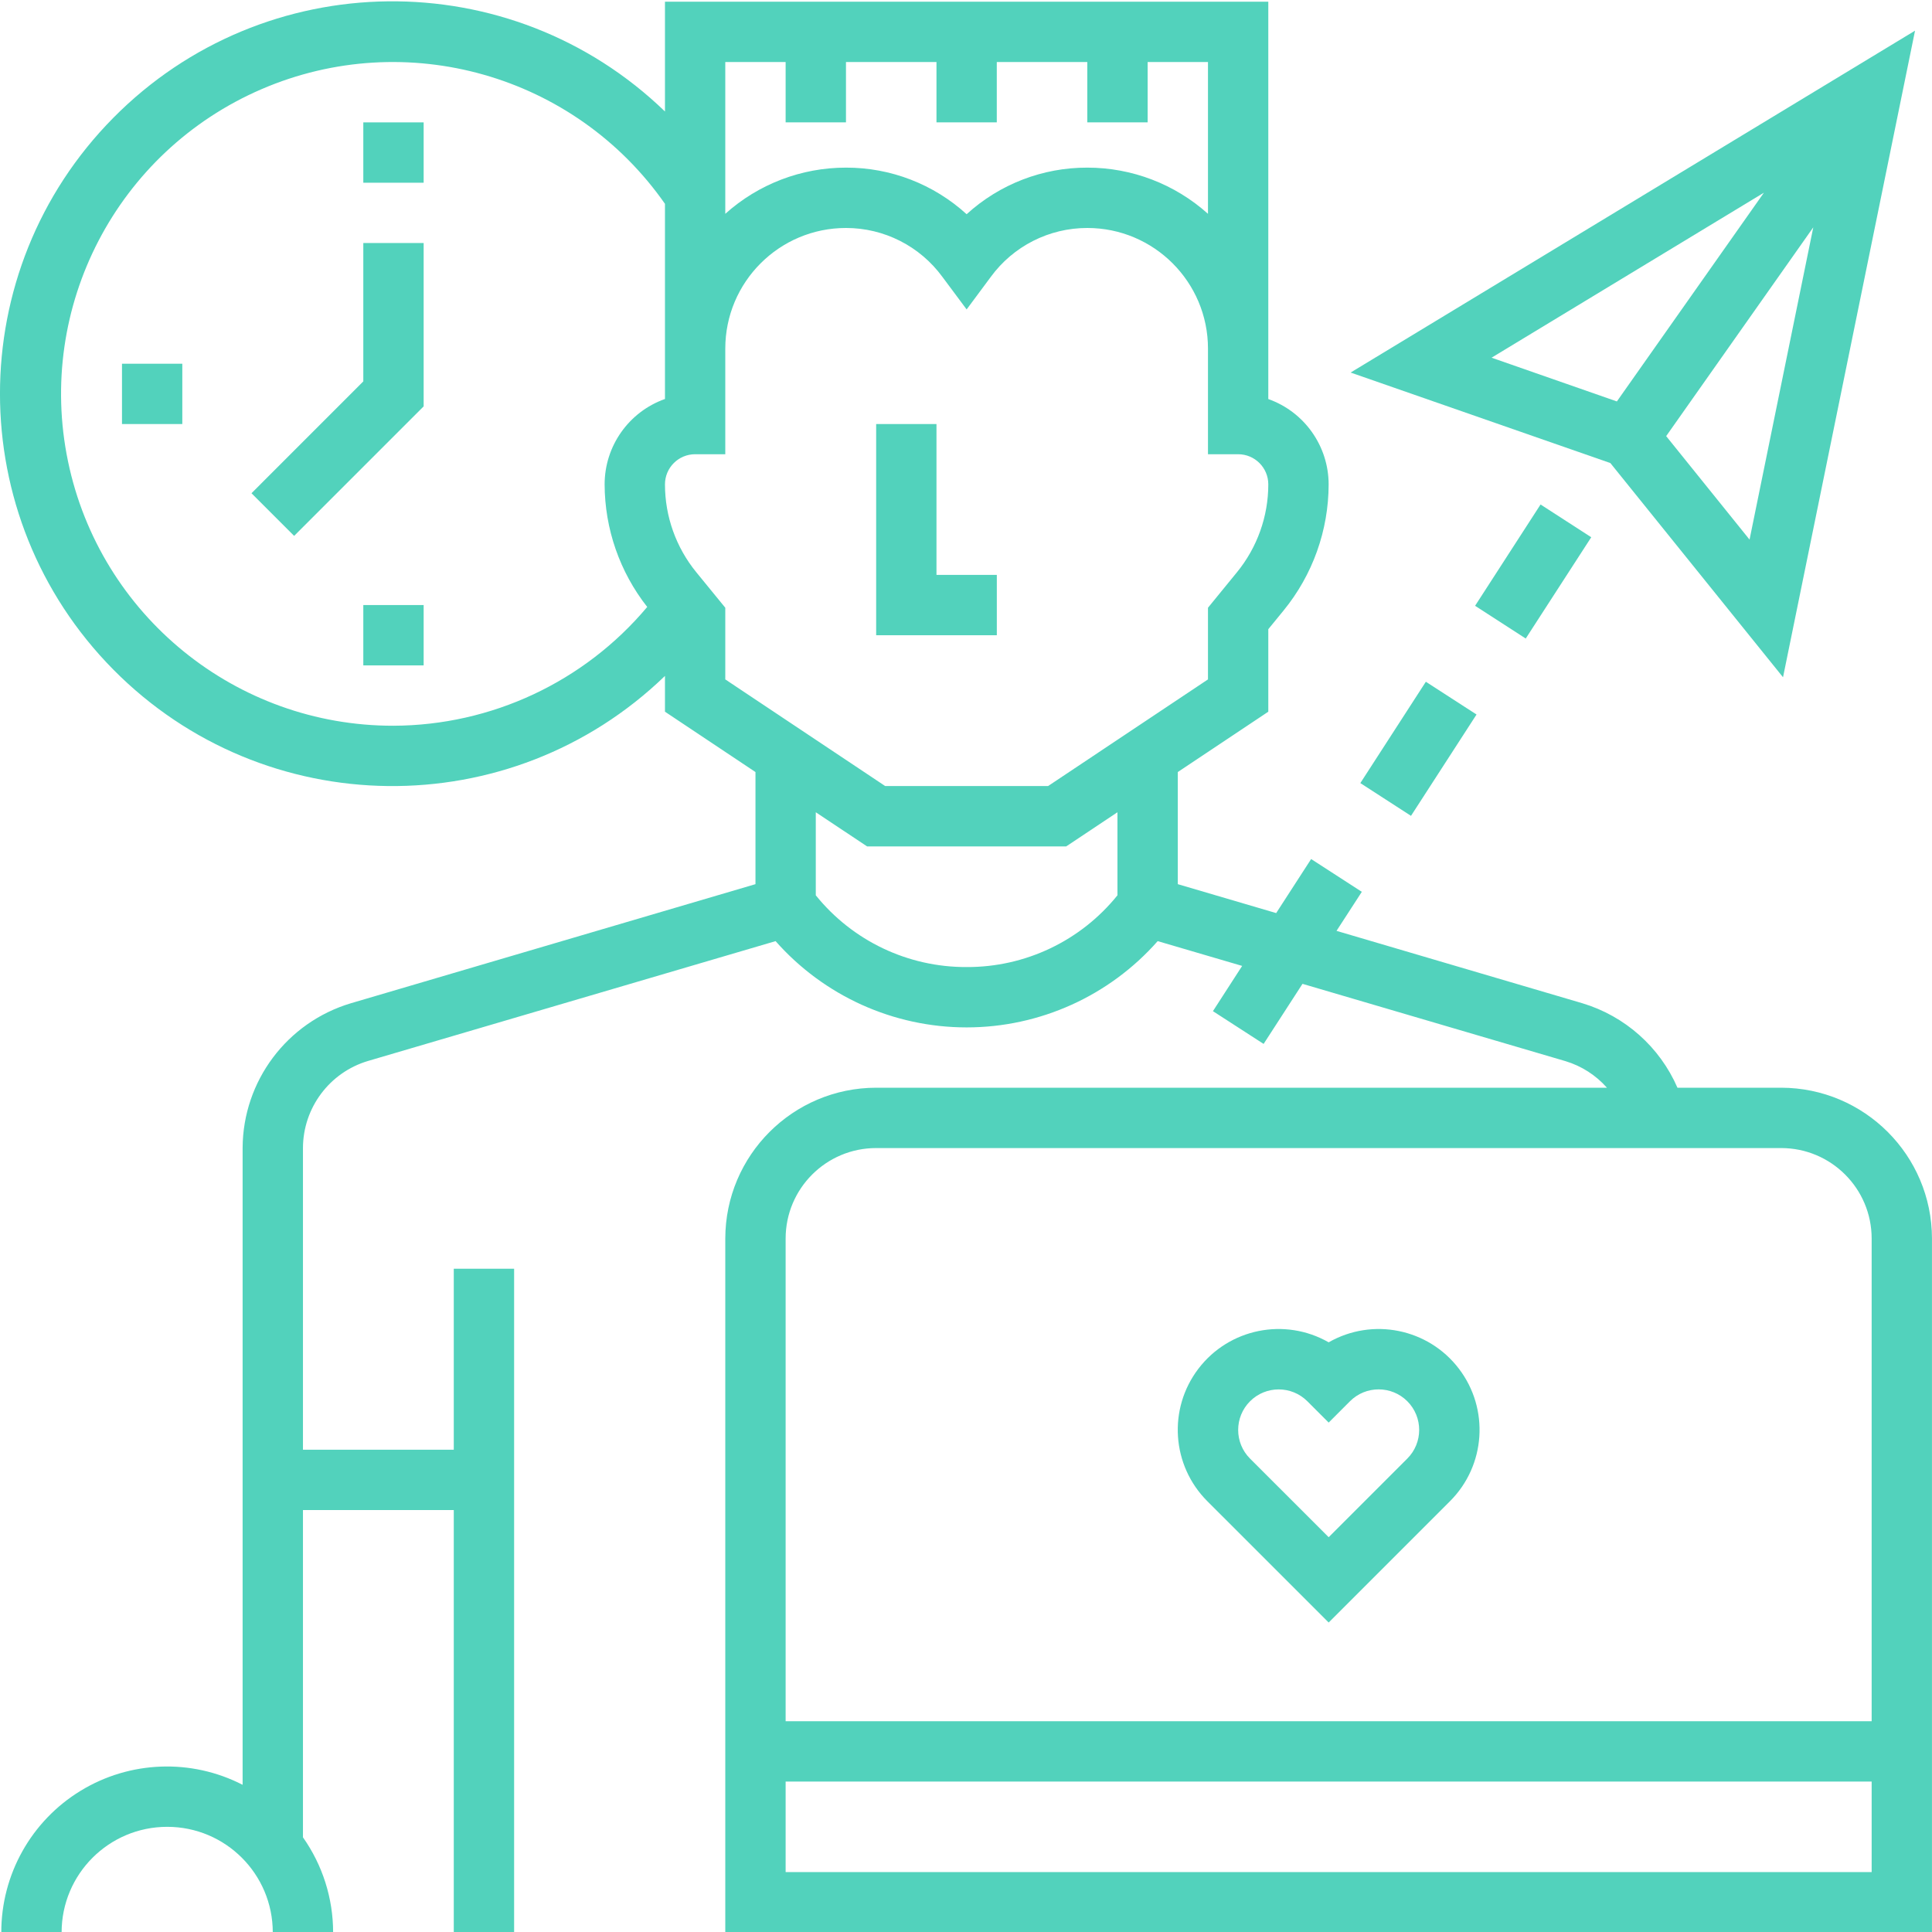 <svg width="64" height="64" viewBox="0 0 64 64" fill="none" xmlns="http://www.w3.org/2000/svg">
<g clip-path="url(#clip0)">
<path d="M12.035 4.054H14.034V6.053H12.035V4.054Z" fill="#52D2BC"/>
<path d="M4.041 12.049H6.039V14.047H4.041V12.049Z" fill="#52D2BC"/>
<path d="M12.035 20.043H14.034V22.042H12.035V20.043Z" fill="#52D2BC"/>
<path d="M33.021 19.044H31.022V14.047H29.024V21.043H33.021V19.044Z" fill="#52D2BC"/>
<path d="M59.003 36.032H55.568C54.981 34.682 53.828 33.658 52.418 33.234L44.274 30.836L45.112 29.543L43.433 28.457L42.275 30.247L39.016 29.289V25.575L42.014 23.576V20.843L42.521 20.223C43.484 19.044 44.011 17.569 44.013 16.046C44.011 14.776 43.211 13.644 42.014 13.219V0.057H22.028V3.693C16.907 -1.254 8.759 -1.16 3.753 3.904C-1.252 8.967 -1.252 17.116 3.753 22.18C8.759 27.243 16.907 27.337 22.028 22.391V23.576L25.026 25.575V29.289L11.624 33.234C9.504 33.867 8.048 35.812 8.037 38.024V59.124C6.335 58.249 4.299 58.325 2.667 59.324C1.034 60.322 0.04 62.1 0.043 64.013H2.041C2.041 62.082 3.607 60.516 5.539 60.516C7.471 60.516 9.036 62.082 9.036 64.013H11.035C11.035 62.885 10.686 61.785 10.036 60.864V50.023H15.032V64.013H17.031V42.028H15.032V48.024H10.036V38.024C10.042 36.696 10.915 35.528 12.187 35.147L25.692 31.176C27.294 32.992 29.599 34.034 32.021 34.034C34.443 34.034 36.748 32.992 38.35 31.176L41.148 31.997L40.18 33.496L41.859 34.581L43.147 32.591L51.859 35.152C52.39 35.312 52.865 35.617 53.232 36.032H29.023C26.265 36.036 24.03 38.271 24.026 41.029V64.013H63.999V41.029C63.996 38.271 61.761 36.036 59.003 36.032ZM24.026 2.055H26.025V4.054H28.024V2.055H31.022V4.054H33.02V2.055H36.018V4.054H38.017V2.055H40.016V7.083C38.918 6.097 37.494 5.552 36.018 5.553C34.54 5.549 33.113 6.1 32.021 7.096C30.928 6.1 29.502 5.549 28.024 5.553C26.548 5.552 25.124 6.097 24.026 7.083V2.055ZM13.034 24.041C7.816 24.049 3.311 20.388 2.252 15.278C1.194 10.169 3.873 5.02 8.664 2.954C13.456 0.888 19.04 2.475 22.028 6.752V13.217C20.83 13.642 20.029 14.775 20.029 16.046C20.033 17.519 20.53 18.948 21.44 20.106C19.354 22.591 16.278 24.03 13.034 24.041ZM23.067 18.958C22.395 18.136 22.028 17.107 22.028 16.046C22.028 15.494 22.475 15.047 23.027 15.047H24.026V11.549C24.026 9.342 25.816 7.552 28.024 7.552C29.288 7.551 30.476 8.155 31.221 9.176L32.021 10.25L32.82 9.174C33.566 8.153 34.754 7.551 36.018 7.552C38.226 7.552 40.016 9.342 40.016 11.549V15.047H41.015C41.567 15.047 42.014 15.494 42.014 16.046C42.014 17.108 41.646 18.137 40.974 18.959L40.016 20.132V22.506L34.719 26.039H29.323L24.026 22.506V20.132L23.067 18.958ZM32.021 32.035C30.08 32.043 28.242 31.169 27.024 29.658V26.907L28.723 28.038H35.319L37.017 26.907V29.658C35.8 31.169 33.961 32.043 32.021 32.035ZM29.023 38.031H59.003C60.658 38.031 62.001 39.373 62.001 41.029V57.018H26.025V41.029C26.025 39.373 27.367 38.031 29.023 38.031ZM26.025 62.015V59.017H62.001V62.015H26.025Z" fill="#52D2BC"/>
<path d="M12.035 12.634L8.331 16.339L9.744 17.752L14.034 13.462V8.051H12.035V12.634Z" fill="#52D2BC"/>
<path d="M59.065 22.435L63.438 1.016L44.741 12.341L53.345 15.339L59.065 22.435ZM57.956 17.875L55.194 14.447L60.067 7.531L57.956 17.875ZM58.432 6.383L53.561 13.298L49.41 11.849L58.432 6.383Z" fill="#52D2BC"/>
<path d="M48.864 20.068L51.033 16.712L52.712 17.797L50.542 21.152L48.864 20.068Z" fill="#52D2BC"/>
<path d="M45.063 25.941L47.233 22.584L48.912 23.669L46.741 27.026L45.063 25.941Z" fill="#52D2BC"/>
<path d="M44.014 53.748L48.032 49.73C49.217 48.547 49.343 46.67 48.327 45.339C47.311 44.008 45.467 43.635 44.014 44.466C42.56 43.635 40.716 44.008 39.7 45.339C38.684 46.67 38.811 48.547 39.995 49.73L44.014 53.748ZM41.409 46.419C41.934 45.895 42.783 45.895 43.308 46.419L44.014 47.125L44.72 46.418C45.244 45.894 46.095 45.894 46.619 46.418C47.143 46.943 47.143 47.793 46.619 48.317L44.014 50.922L41.409 48.318C40.885 47.794 40.885 46.944 41.409 46.419Z" fill="#52D2BC"/>
</g>
<defs>
<clipPath id="clip0">
<rect width="64" height="64" fill="white"/>
</clipPath>
</defs>
</svg>
